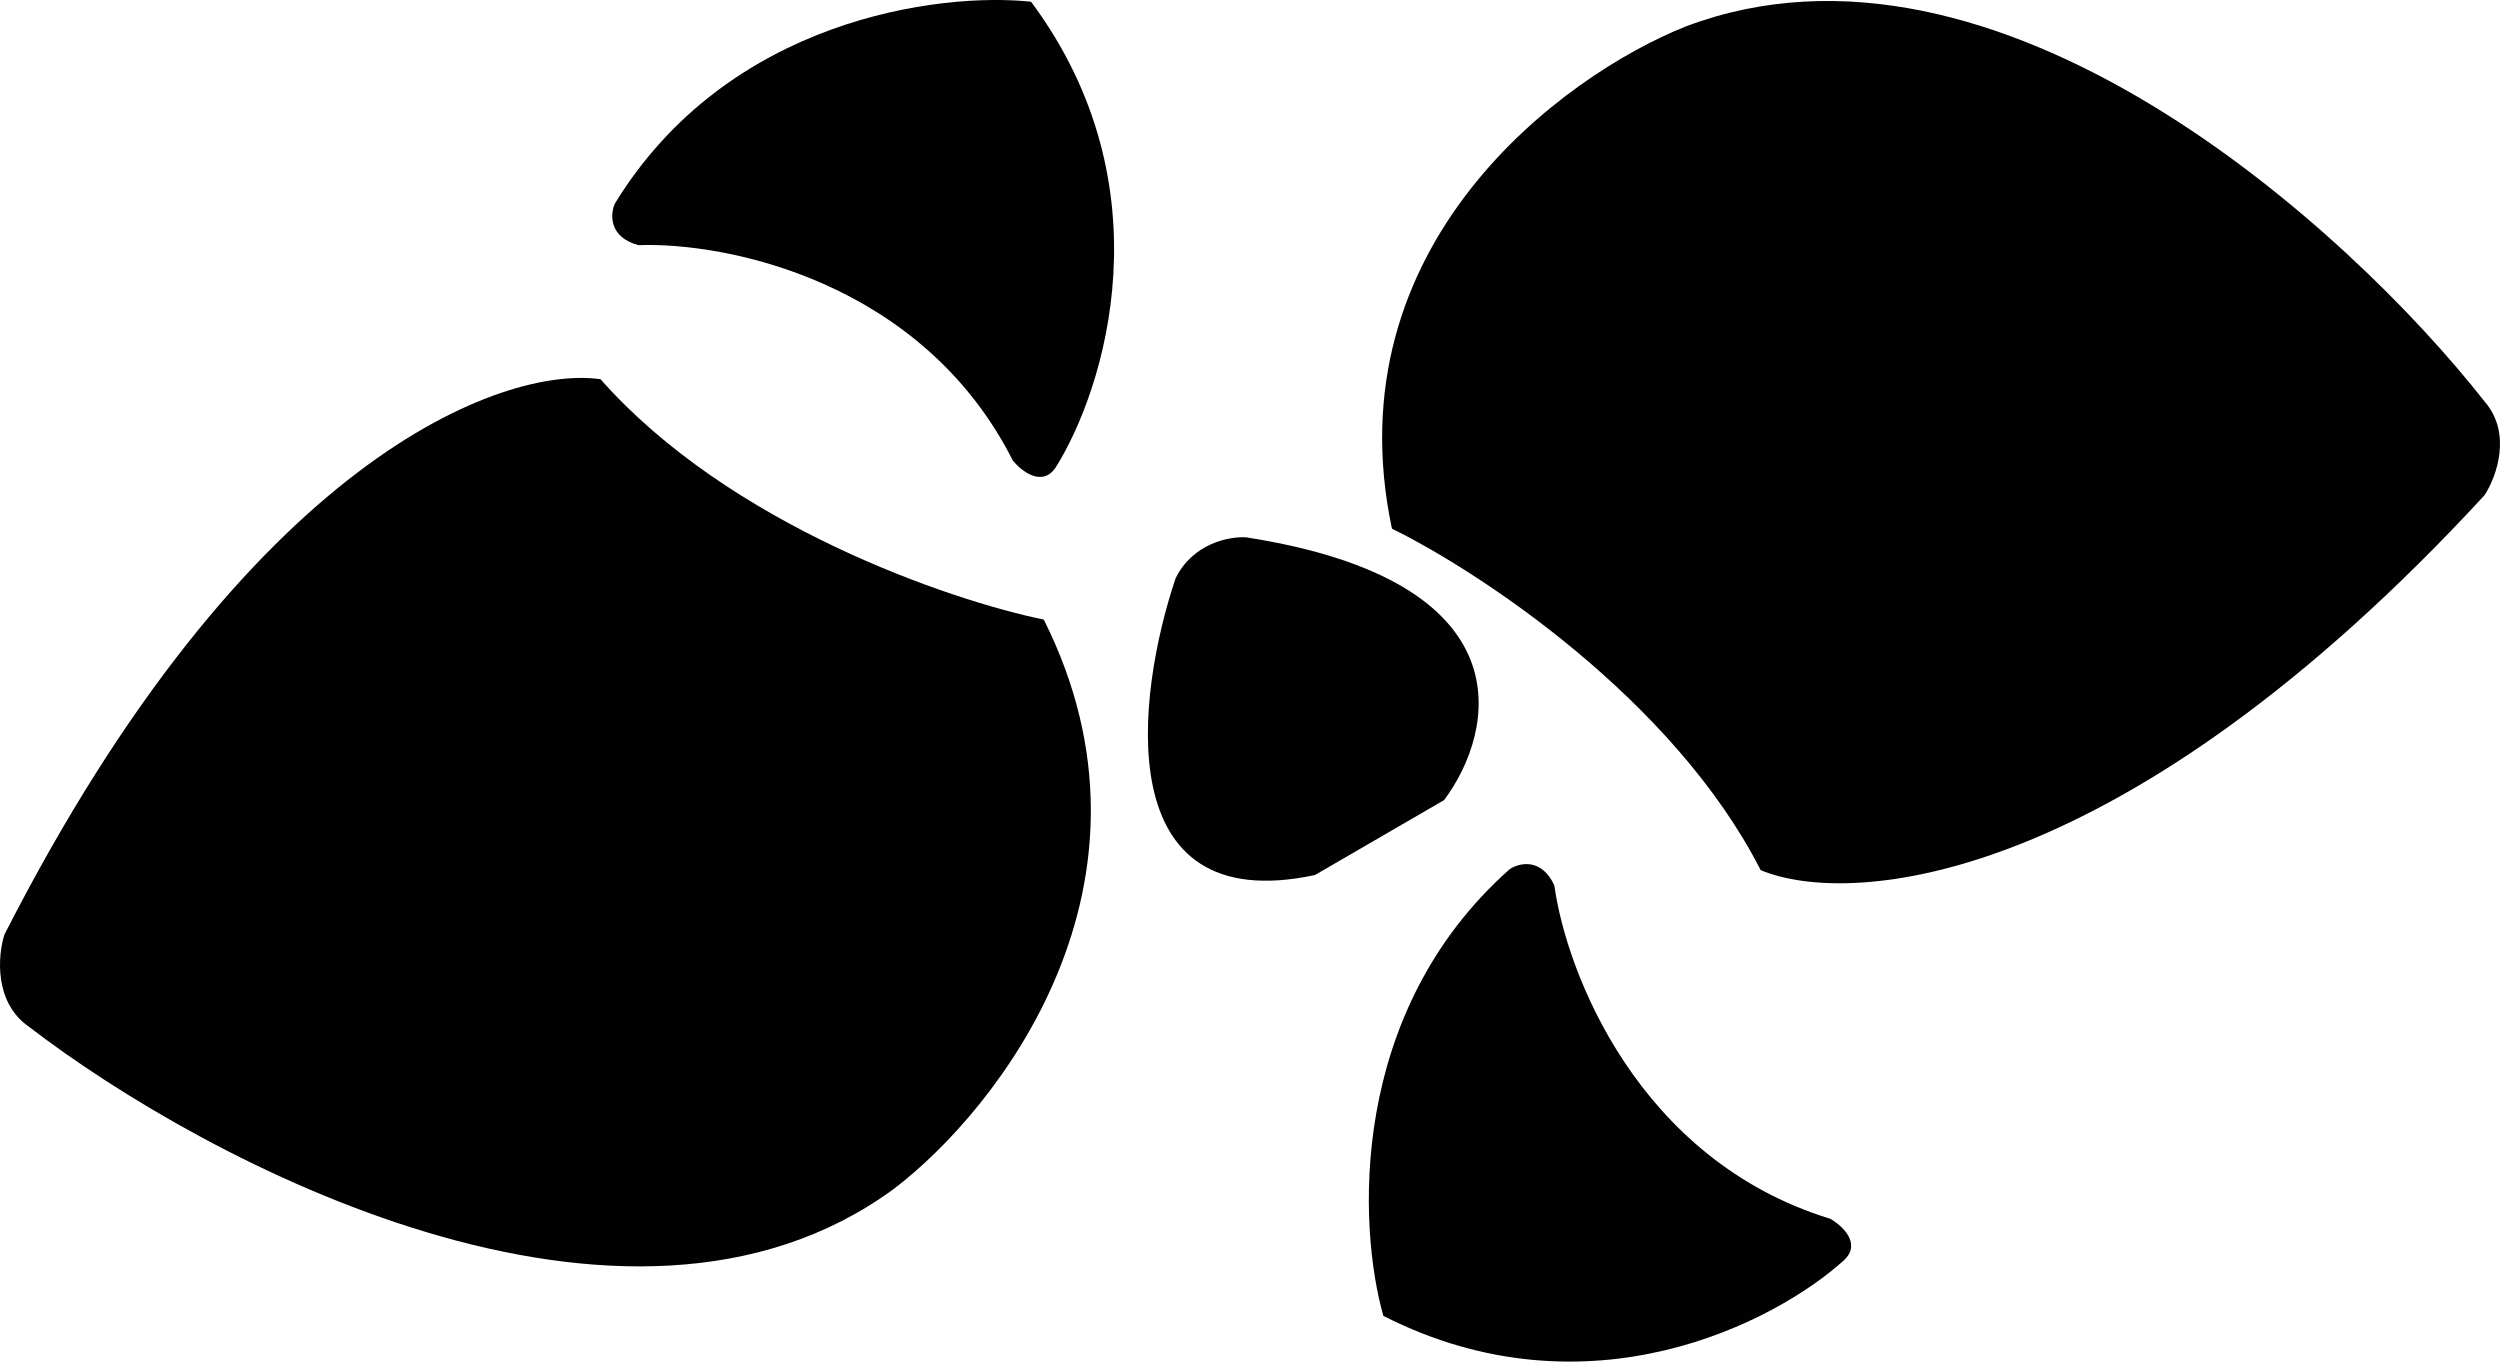 <svg width="224" height="122" viewBox="0 0 224 122" fill="none" xmlns="http://www.w3.org/2000/svg">
<path d="M90.755 41.275C82.604 25.139 64.991 21.679 57.204 21.966C54.547 21.251 54.679 19.201 55.077 18.266C65.194 1.684 84.162 -0.717 92.382 0.154C104.696 16.696 98.993 34.853 94.602 41.864C93.404 43.686 91.538 42.231 90.755 41.275Z" fill="#010101"/>
<path d="M163.992 109.203C146.763 103.92 140.333 87.09 139.271 79.335C138.112 76.83 136.124 77.314 135.276 77.869C120.761 90.74 121.678 109.923 123.951 117.905C142.295 127.236 159.116 118.461 165.233 112.907C166.813 111.408 165.064 109.813 163.992 109.203Z" fill="#010101"/>
<path d="M117.816 78.403C99.322 82.362 101.791 62.322 105.337 51.807C106.891 48.65 110.195 48.05 111.652 48.145C136.935 52.09 134.015 65.484 129.394 71.688L117.816 78.403Z" fill="#010101"/>
<path d="M0.394 83.743C22.201 40.967 45.088 32.742 53.806 33.977C65.346 47.048 85.092 53.783 93.523 55.516C105.357 79.126 89.491 99.364 80.079 106.532C56.081 124.114 18.424 104.168 2.596 91.998C-0.565 89.815 -0.189 85.585 0.394 83.743Z" fill="#010101"/>
<path d="M222.615 44.37C190.309 79.406 165.916 81.366 157.757 77.966C149.925 62.608 132.467 51.17 124.718 47.37C119.333 21.933 140.014 6.775 151.028 2.376C178.929 -8.183 210.378 20.374 222.615 35.972C225.123 38.851 223.66 42.771 222.615 44.37Z" fill="#010101"/>
</svg>
